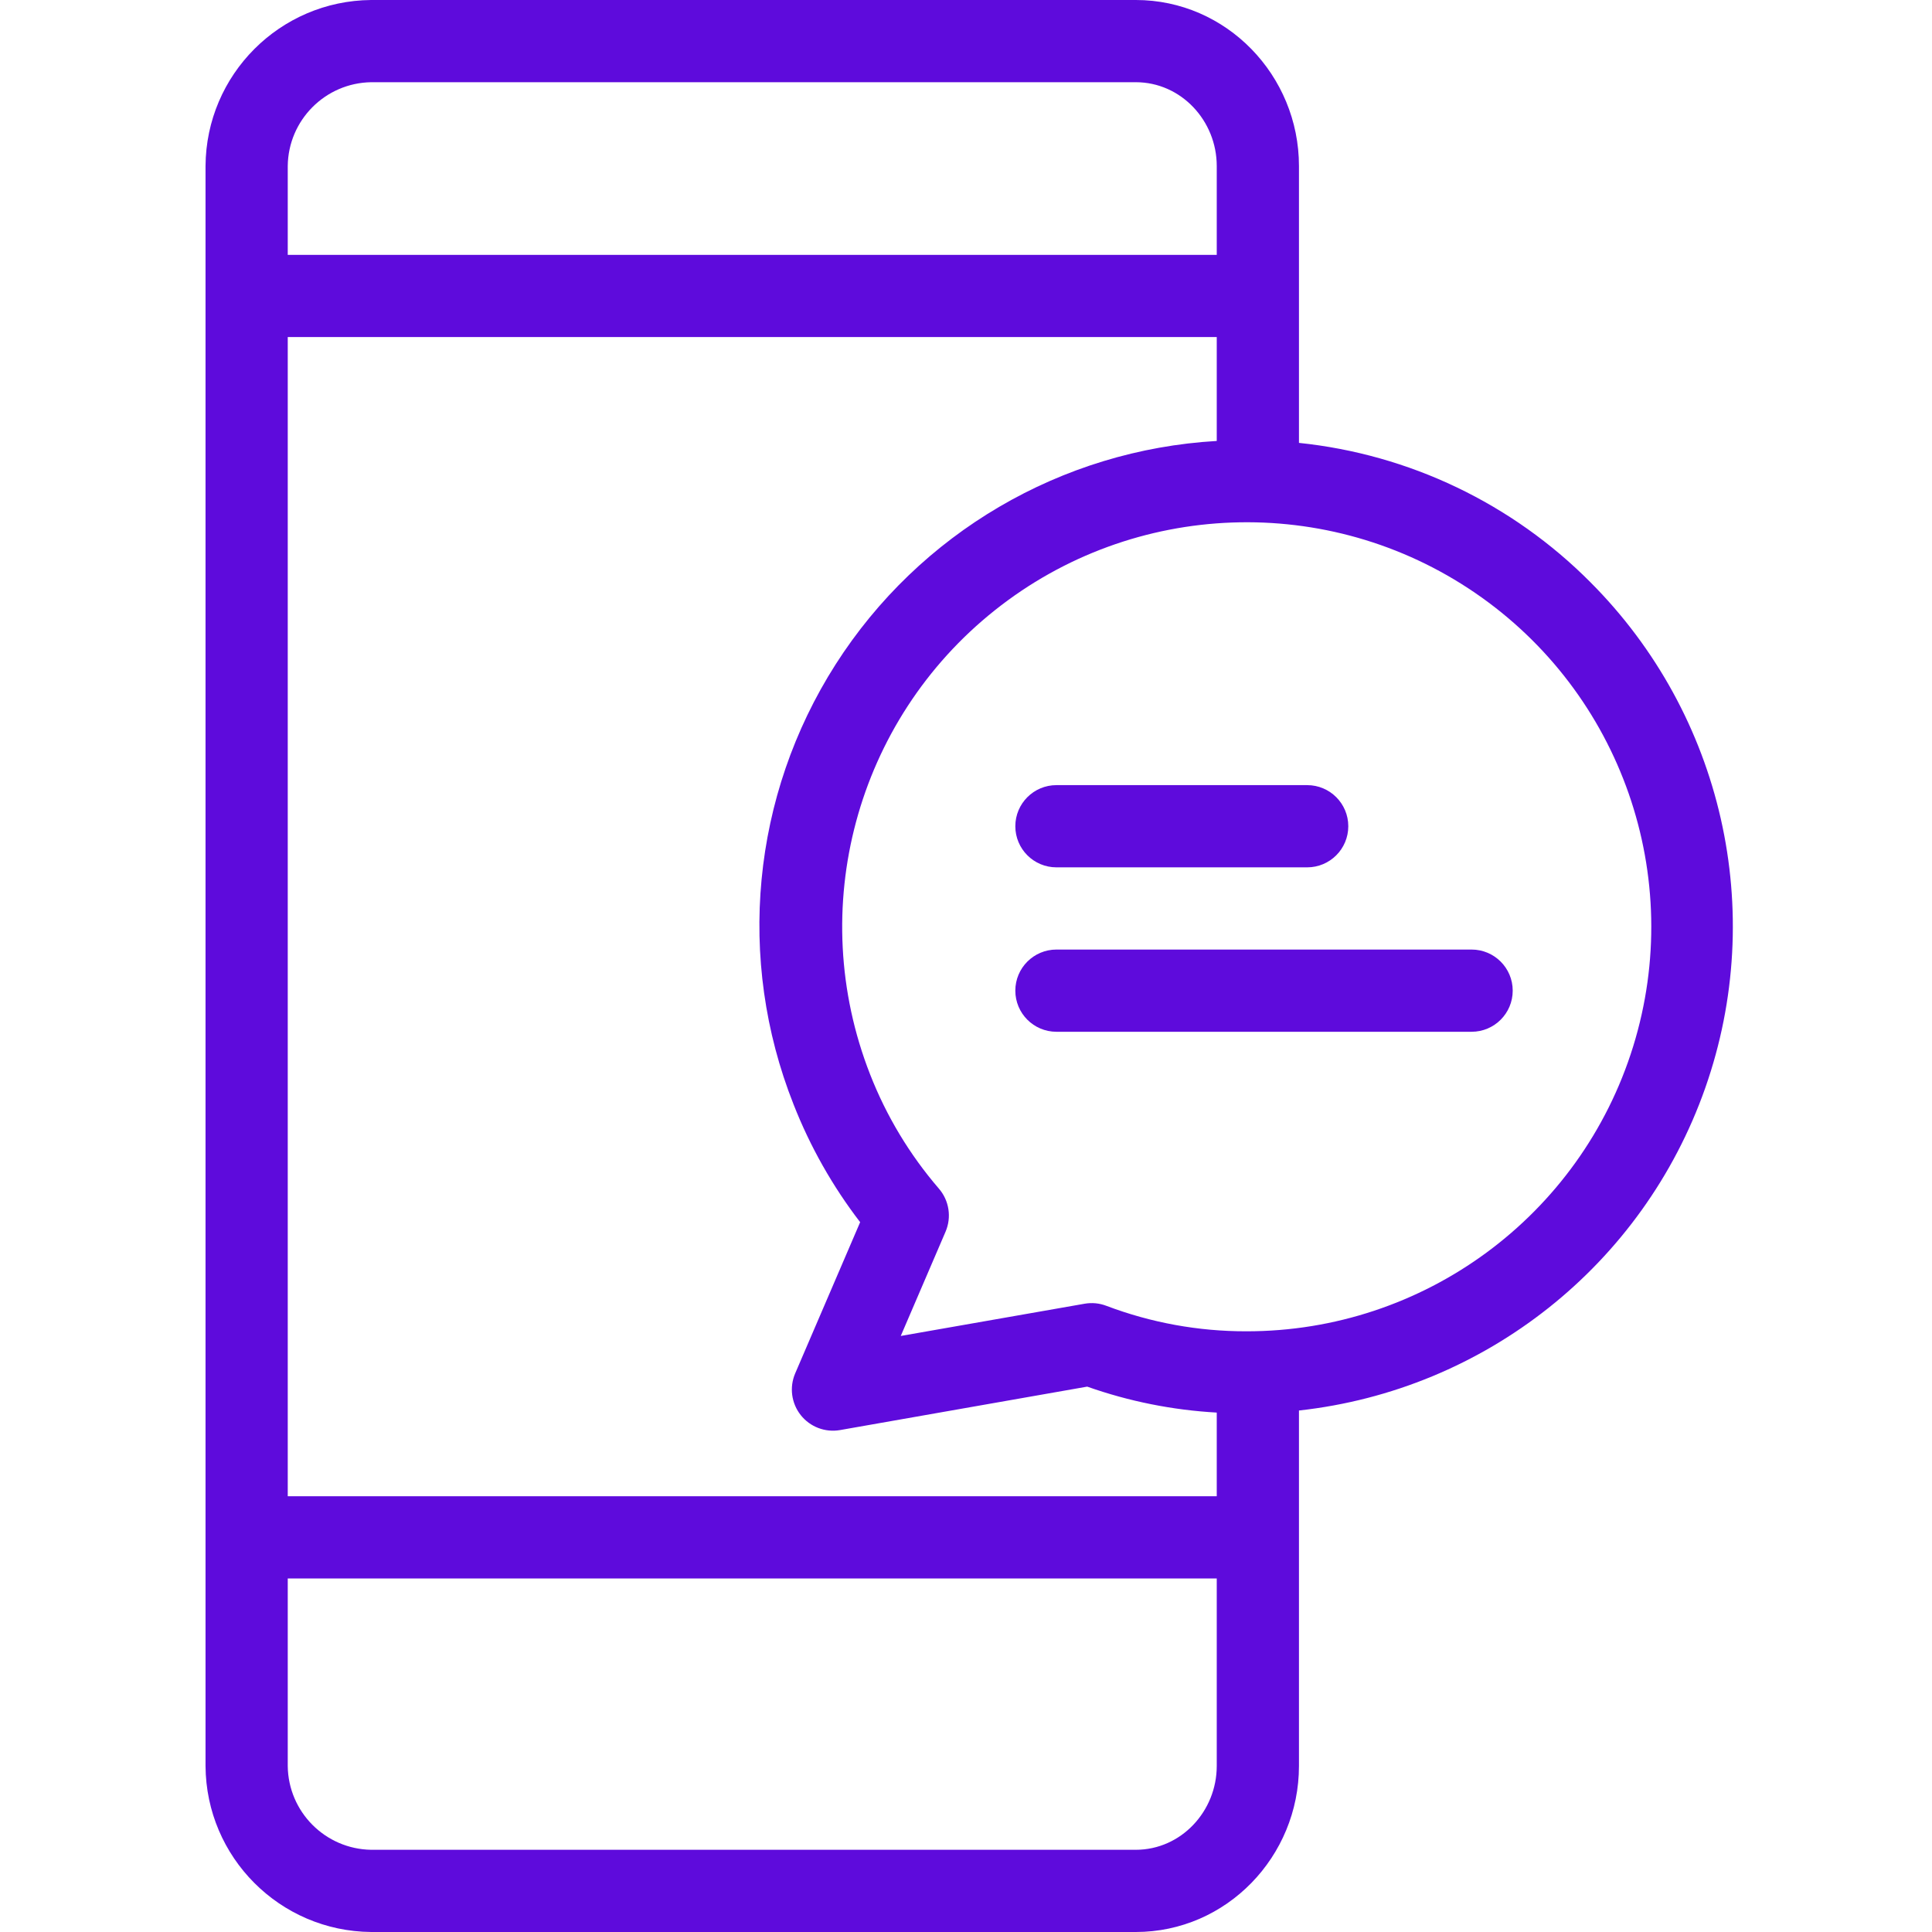 <?xml version="1.0"?>
<svg xmlns="http://www.w3.org/2000/svg" height="512px" viewBox="-49 0 469 470" width="512px" class=""><g><path d="m266.5 107.742v-67.348c0-22.055-17.648-40.395-39.699-40.395h-186c-22.219.184-40.168 18.176-40.301 40.395v389.211c.133 22.219 18.082 40.211 40.301 40.395h186c22.055 0 39.699-18.34 39.699-40.395v-86.469c45.285-4.977 83.711-35.473 98.832-78.449 15.121-42.977 4.262-90.816-27.934-123.051-19.016-19.141-44.062-31.113-70.898-33.895zm-122.957 160.906c4.027 10.273 9.484 19.926 16.207 28.672l-15.801 36.777c-1.449 3.371-.934 7.27 1.344 10.152 2.281 2.883 5.953 4.281 9.574 3.645l60.121-10.566c10.152 3.586 20.762 5.711 31.512 6.312v20.359h-226v-282h226v25.273c-37.844 2.188-72.336 22.414-92.727 54.371-20.391 31.957-24.195 71.762-10.23 107.004zm-102.742-248.648h186c11.027 0 19.699 9.367 19.699 20.395v21.605h-226v-21.605c.121-11.176 9.125-20.223 20.301-20.395zm186 430h-186c-11.176-.172-20.18-9.219-20.301-20.395v-45.605h226v45.605c0 11.027-8.676 20.395-19.699 20.395zm26.852-126.133c-11.613.016-23.129-2.082-33.988-6.191-1.695-.652-3.531-.832-5.316-.516l-44.719 7.84 10.895-25.359c1.512-3.523.879-7.602-1.633-10.5-7.109-8.254-12.766-17.652-16.73-27.801-15.746-40.211-3.438-85.988 30.352-112.879 33.789-26.891 81.16-28.613 116.812-4.246 35.652 24.367 51.25 69.129 38.469 110.375-12.781 41.25-50.965 69.344-94.145 69.277zm0 0" data-original="#000000" class="active-path" data-old_color="#000000" fill="#5E0BDC"/><path d="m207.5 211h61c5.523 0 10-4.477 10-10s-4.477-10-10-10h-61c-5.523 0-10 4.477-10 10s4.477 10 10 10zm0 0" data-original="#000000" class="active-path" data-old_color="#000000" fill="#5E0BDC"/><path d="m308.5 231h-101c-5.523 0-10 4.477-10 10s4.477 10 10 10h101c5.523 0 10-4.477 10-10s-4.477-10-10-10zm0 0" data-original="#000000" class="active-path" data-old_color="#000000" fill="#5E0BDC"/></g> </svg>
